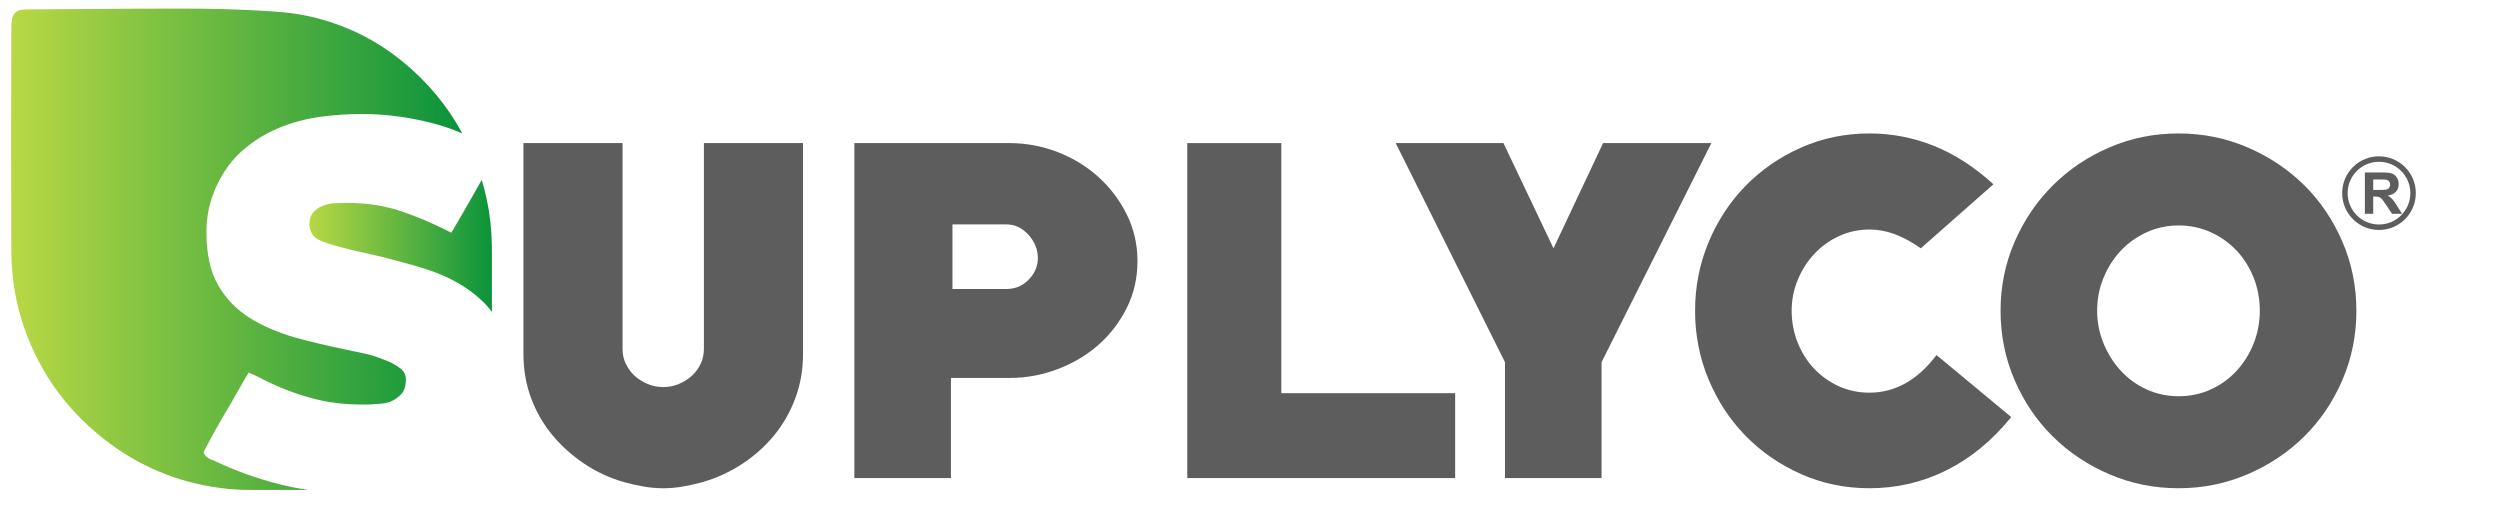 <?xml version="1.0" encoding="utf-8"?>
<!-- Generator: Adobe Illustrator 16.0.0, SVG Export Plug-In . SVG Version: 6.00 Build 0)  -->
<!DOCTYPE svg PUBLIC "-//W3C//DTD SVG 1.1//EN" "http://www.w3.org/Graphics/SVG/1.1/DTD/svg11.dtd">
<svg version="1.1" id="Layer_1" xmlns="http://www.w3.org/2000/svg" xmlns:xlink="http://www.w3.org/1999/xlink" x="0px" y="0px"
	 width="583px" height="121px" viewBox="0 0 583 121" enable-background="new 0 0 583 121" xml:space="preserve">
<g>
	<g>
		<defs>
			<path id="SVGID_1_" d="M30.411,2.03C22.837,2.07,15.264,2.134,7.69,2.188c-0.845,0.005-1.702-0.01-2.542,0.081
				C3.876,2.397,3.09,3.13,2.832,4.391C2.708,5.016,2.648,5.667,2.643,6.309C2.617,14.992,2.59,23.674,2.59,32.352
				c-0.005,8.263,0.032,16.526,0.042,24.783c0.006,3.103,0.129,6.195,0.577,9.271c0.387,2.66,0.942,5.283,1.729,7.854
				c3.49,11.42,9.965,20.807,19.348,28.16c8.005,6.275,17.076,10.09,27.182,11.387c2.02,0.265,4.051,0.433,6.081,0.438
				c4.778,0.006,9.562,0.006,14.34,0.006c-2.264-0.324-4.514-0.771-6.755-1.342c-5.354-1.347-10.471-3.201-15.357-5.56
				c-0.086,0-0.21-0.043-0.377-0.125c-0.172-0.086-0.383-0.172-0.636-0.252c-0.42-0.254-0.738-0.529-0.948-0.824
				c-0.21-0.297-0.313-0.522-0.313-0.694c0-0.08,0.463-0.992,1.39-2.715c0.926-1.729,2.021-3.689,3.286-5.878
				c1.18-1.938,2.273-3.813,3.286-5.629c1.013-1.809,1.854-3.264,2.525-4.356c0.927,0.42,1.622,0.738,2.085,0.947
				c0.463,0.211,0.904,0.44,1.33,0.694c3.706,1.854,7.413,3.285,11.123,4.299c3.706,1.007,7.584,1.515,11.625,1.515h1.708
				c0.551,0,1.115-0.039,1.708-0.123c1.267,0,2.403-0.168,3.41-0.508c1.013-0.42,1.874-1.015,2.597-1.773
				c0.71-0.752,1.071-1.895,1.071-3.407c0-1.095-0.425-1.961-1.266-2.593c-0.84-0.635-1.729-1.157-2.65-1.577
				c-0.593-0.252-1.142-0.464-1.647-0.636c-1.433-0.588-2.888-1.028-4.358-1.325c-1.475-0.298-2.967-0.607-4.486-0.947
				c-2.02-0.42-4.003-0.863-5.94-1.33c-1.939-0.459-3.835-0.947-5.689-1.449c-1.938-0.592-3.75-1.244-5.435-1.961
				c-1.687-0.715-3.285-1.535-4.8-2.467c-3.118-1.935-5.607-4.488-7.459-7.644c-1.854-3.161-2.78-7.354-2.78-12.579
				c0-3.706,0.802-7.287,2.402-10.741c1.601-3.372,3.642-6.128,6.13-8.279c2.481-2.148,5.246-3.856,8.278-5.122
				c3.033-1.26,6.194-2.122,9.479-2.591c3.286-0.458,6.572-0.695,9.858-0.695c5.392,0,10.763,0.679,16.115,2.026
				c2.495,0.629,4.966,1.454,7.412,2.494c-3.483-6.443-8.16-12.071-14.053-16.85c-5.657-4.59-12.008-7.864-19.037-9.81
				c-3.69-1.019-7.455-1.567-11.274-1.793c-2.354-0.139-4.708-0.291-7.062-0.377c-3.194-0.119-6.393-0.231-9.594-0.253
				C44.677,2.006,42.563,2,40.449,2C37.102,2,33.754,2.015,30.411,2.03"/>
		</defs>
		<clipPath id="SVGID_2_">
			<use xlink:href="#SVGID_1_"  overflow="visible"/>
		</clipPath>
		
			<linearGradient id="SVGID_3_" gradientUnits="userSpaceOnUse" x1="-247.929" y1="483.113" x2="-247.024" y2="483.113" gradientTransform="matrix(116.214 0 0 116.214 28815.494 -56086.547)">
			<stop  offset="0" style="stop-color:#B8D844"/>
			<stop  offset="1" style="stop-color:#0A933C"/>
		</linearGradient>
		<rect x="2.584" y="2" clip-path="url(#SVGID_2_)" fill="url(#SVGID_3_)" width="105.225" height="112.25"/>
	</g>
</g>
<g>
	<path fill="#5D5D5D" d="M187.264,82.563c0,3.638-0.592,7.054-1.778,10.254c-1.185,3.201-2.825,6.086-4.919,8.654
		s-4.584,4.799-7.468,6.695c-2.886,1.896-5.985,3.32-9.305,4.268c-1.423,0.396-2.905,0.73-4.446,1.008
		c-1.541,0.278-3.102,0.416-4.682,0.416c-1.582,0-3.142-0.139-4.683-0.416c-1.542-0.276-3.022-0.612-4.445-1.008
		c-3.318-0.947-6.401-2.371-9.246-4.268c-2.846-1.896-5.334-4.127-7.469-6.695c-2.133-2.568-3.792-5.453-4.978-8.654
		c-1.186-3.2-1.778-6.616-1.778-10.254V33.37h23.115v48.007c0,1.266,0.255,2.432,0.771,3.498c0.513,1.066,1.203,1.996,2.074,2.785
		c0.868,0.791,1.876,1.422,3.022,1.896c1.145,0.475,2.351,0.711,3.616,0.711c1.263,0,2.469-0.236,3.614-0.711
		c1.146-0.476,2.153-1.105,3.023-1.896c0.869-0.789,1.559-1.719,2.075-2.785c0.512-1.066,0.771-2.232,0.771-3.498V33.37h23.114
		V82.563L187.264,82.563z"/>
	<path fill="#5D5D5D" d="M235.47,88.135h-13.713v23.352h-22.521V33.37h36.153c3.871,0,7.604,0.692,11.202,2.074
		c3.595,1.384,6.775,3.319,9.542,5.809c2.765,2.489,4.979,5.414,6.637,8.771c1.66,3.36,2.49,6.974,2.49,10.846
		c0,3.953-0.827,7.586-2.483,10.903c-1.655,3.32-3.842,6.185-6.561,8.597c-2.719,2.41-5.894,4.307-9.517,5.688
		C243.073,87.443,239.33,88.135,235.47,88.135 M234.72,52.336h-12.607v15.055h12.607c2.043,0,3.771-0.73,5.186-2.193
		s2.121-3.141,2.121-5.037c0-1.975-0.728-3.773-2.179-5.394C238.393,53.148,236.684,52.336,234.72,52.336"/>
	<polygon fill="#5D5D5D" points="276.874,111.486 276.874,33.37 298.803,33.37 298.803,91.689 339.343,91.689 339.343,111.486 	"/>
	<polygon fill="#5D5D5D" points="373.482,84.459 373.482,111.486 350.959,111.486 350.959,84.459 325.475,33.37 350.604,33.37 
		362.28,57.908 373.838,33.37 399.086,33.37 	"/>
	<path fill="#5D5D5D" d="M435.951,113.857c-5.69,0-11.021-1.107-15.99-3.32c-4.97-2.211-9.28-5.195-12.938-8.947
		c-3.656-3.754-6.525-8.141-8.605-13.16c-2.084-5.016-3.125-10.33-3.125-15.943c0-5.608,1.041-10.922,3.125-15.941
		c2.08-5.017,4.949-9.404,8.605-13.158c3.656-3.752,7.968-6.736,12.938-8.949c4.971-2.211,10.3-3.32,15.99-3.32
		c5.215,0,10.232,0.969,15.054,2.904c4.818,1.938,9.442,4.919,13.868,8.95l-16.95,14.936c-4.11-2.924-8.061-4.386-11.854-4.386
		c-2.606,0-5.019,0.514-7.229,1.541c-2.215,1.027-4.133,2.411-5.749,4.148c-1.621,1.74-2.904,3.756-3.854,6.045
		c-0.949,2.295-1.423,4.703-1.423,7.23c0,2.529,0.452,4.961,1.362,7.291c0.909,2.332,2.174,4.367,3.793,6.104
		c1.619,1.74,3.537,3.123,5.749,4.15s4.624,1.539,7.231,1.539c6.003,0,11.22-2.922,15.646-8.771l17.424,14.461
		c-4.427,5.453-9.443,9.582-15.054,12.388C448.357,112.453,442.353,113.857,435.951,113.857"/>
	<path fill="#5D5D5D" d="M508.022,113.857c-5.689,0-11.064-1.088-16.121-3.263c-5.059-2.172-9.465-5.114-13.216-8.829
		c-3.756-3.714-6.719-8.099-8.891-13.158c-2.176-5.056-3.261-10.431-3.261-16.121c0-5.689,1.085-11.041,3.261-16.062
		c2.172-5.017,5.135-9.403,8.891-13.156c3.751-3.753,8.157-6.716,13.216-8.891c5.057-2.174,10.432-3.26,16.121-3.26
		s11.063,1.086,16.121,3.26c5.057,2.174,9.462,5.118,13.216,8.831c3.753,3.716,6.717,8.101,8.89,13.158
		c2.176,5.057,3.262,10.43,3.262,16.119c0,5.691-1.086,11.066-3.262,16.121c-2.173,5.062-5.137,9.445-8.89,13.158
		c-3.754,3.715-8.159,6.658-13.216,8.83C519.085,112.77,513.712,113.857,508.022,113.857 M508.082,52.574
		c-2.68,0-5.182,0.533-7.506,1.597c-2.324,1.063-4.335,2.502-6.026,4.312c-1.692,1.813-3.032,3.92-4.018,6.324
		c-0.984,2.404-1.477,4.943-1.477,7.621c0,2.682,0.492,5.223,1.477,7.625c0.985,2.402,2.324,4.529,4.018,6.381
		c1.691,1.854,3.702,3.312,6.026,4.373c2.324,1.063,4.826,1.594,7.506,1.594c2.678,0,5.178-0.53,7.503-1.594
		c2.322-1.063,4.331-2.52,6.025-4.373c1.693-1.852,3.013-3.979,3.958-6.381c0.944-2.402,1.419-4.943,1.419-7.625
		c0-2.678-0.475-5.217-1.419-7.621c-0.945-2.404-2.265-4.512-3.958-6.324c-1.693-1.81-3.703-3.25-6.025-4.312
		C513.26,53.107,510.76,52.574,508.082,52.574"/>
	<path fill="#5D5D5D" d="M554.78,36.454c-4.742,0-8.587,3.844-8.587,8.586c0,4.745,3.845,8.588,8.587,8.588s8.587-3.843,8.587-8.588
		C563.366,40.298,559.522,36.454,554.78,36.454 M554.78,52.353c-4.04,0-7.313-3.274-7.313-7.313c0-4.038,3.272-7.313,7.313-7.313
		c4.039,0,7.313,3.274,7.313,7.313S558.819,52.353,554.78,52.353"/>
	<path fill="#5D5D5D" d="M551.49,49.858v-9.636h4.096c1.028,0,1.776,0.085,2.243,0.258c0.468,0.174,0.842,0.482,1.121,0.924
		c0.28,0.443,0.421,0.949,0.421,1.52c0,0.722-0.213,1.32-0.637,1.791c-0.427,0.471-1.062,0.768-1.907,0.891
		c0.421,0.245,0.77,0.514,1.042,0.809c0.274,0.293,0.644,0.814,1.107,1.564l1.177,1.88h-2.326l-1.407-2.097
		c-0.499-0.75-0.842-1.221-1.024-1.416c-0.185-0.196-0.38-0.329-0.586-0.401c-0.206-0.072-0.532-0.108-0.979-0.108h-0.396v4.023
		h-1.944V49.858z M553.436,44.297h1.439c0.935,0,1.518-0.04,1.748-0.119c0.233-0.079,0.415-0.214,0.547-0.407
		c0.132-0.192,0.196-0.434,0.196-0.722c0-0.326-0.087-0.587-0.259-0.786c-0.174-0.199-0.419-0.325-0.733-0.378
		c-0.157-0.021-0.632-0.033-1.421-0.033h-1.519L553.436,44.297L553.436,44.297z"/>
</g>
<g>
	<g>
		<defs>
			<path id="SVGID_4_" d="M110.697,44.849c-1.686,2.99-3.495,6.131-5.435,9.416c-4.299-2.193-8.322-3.895-12.071-5.118
				c-3.75-1.222-7.772-1.831-12.07-1.831c-0.841,0-1.789,0.021-2.845,0.059c-1.05,0.044-2.021,0.237-2.903,0.572
				c-0.89,0.333-1.644,0.84-2.279,1.513c-0.63,0.679-0.948,1.643-0.948,2.909c0,0.759,0.21,1.476,0.635,2.149
				c0.334,0.674,1.072,1.244,2.208,1.708c1.139,0.463,2.679,0.946,4.617,1.454c1.853,0.501,3.896,0.991,6.129,1.448
				c2.231,0.469,4.525,1.034,6.885,1.707c2.358,0.595,4.761,1.288,7.207,2.084c2.439,0.806,4.74,1.813,6.89,3.033
				c2.148,1.223,4.083,2.655,5.812,4.299c0.809,0.765,1.536,1.601,2.177,2.504c0-4.362,0-8.729,0.01-13.098
				c0.012-3.384-0.124-6.756-0.65-10.102c-0.404-2.574-0.965-5.112-1.725-7.6C111.78,42.936,111.231,43.901,110.697,44.849"/>
		</defs>
		<clipPath id="SVGID_5_">
			<use xlink:href="#SVGID_4_"  overflow="visible"/>
		</clipPath>
		
			<linearGradient id="SVGID_6_" gradientUnits="userSpaceOnUse" x1="-247.98" y1="487.697" x2="-247.075" y2="487.697" gradientTransform="matrix(47.018 0 0 47.018 11731.672 -22873.193)">
			<stop  offset="0" style="stop-color:#B8D844"/>
			<stop  offset="1" style="stop-color:#0A933C"/>
		</linearGradient>
		<rect x="72.146" y="41.957" clip-path="url(#SVGID_5_)" fill="url(#SVGID_6_)" width="42.581" height="30.799"/>
	</g>
</g>
</svg>
